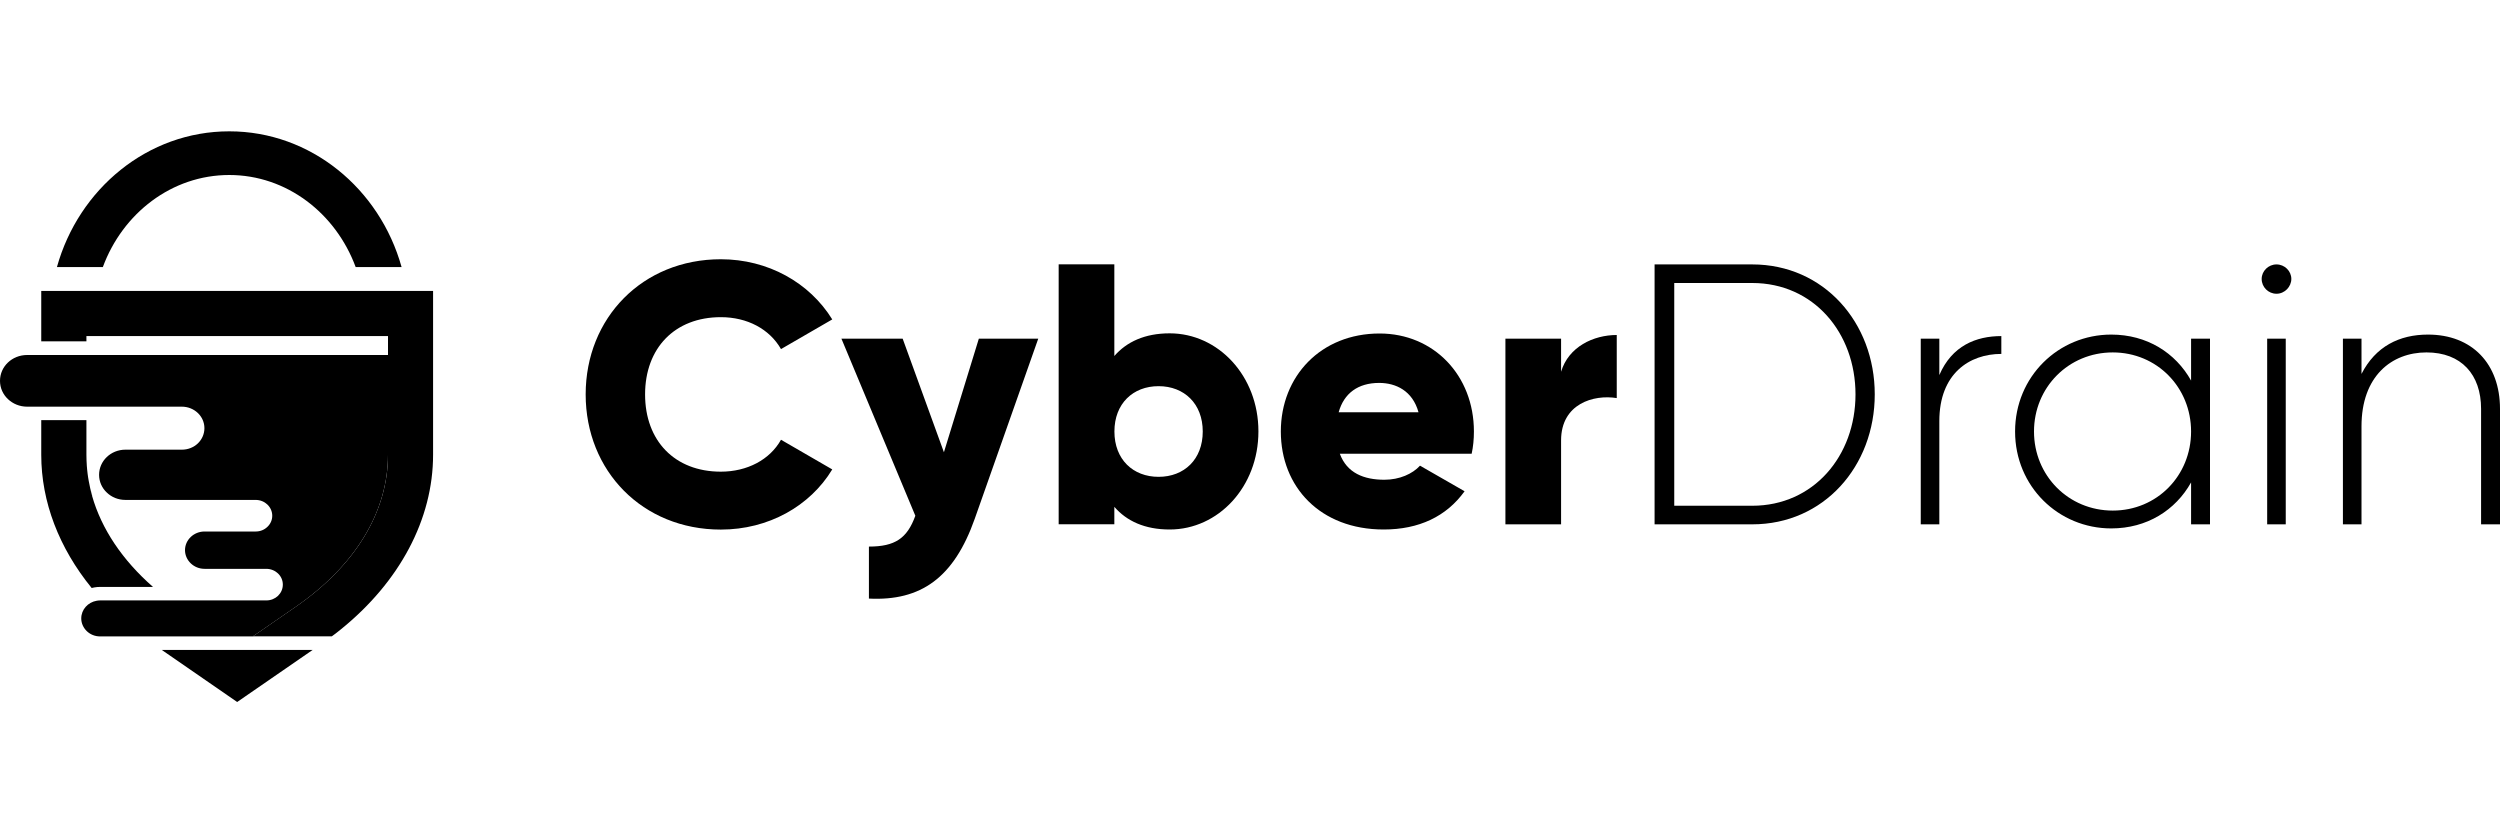 <?xml version="1.0" encoding="UTF-8"?>
<svg id="Design" xmlns="http://www.w3.org/2000/svg" viewBox="0 0 300 100">
  <g>
    <g>
      <path d="M46.56,42.59v11.99c0,6.83-3.93,13.3-11.06,18.23l-3.98,2.75-1.18.81H12.01c-.62,0-1.19-.24-1.6-.64-.4-.39-.66-.93-.66-1.52,0-1.06.8-1.94,1.85-2.12.13-.02.27-.04.4-.04h19.96c.55,0,1.04-.21,1.4-.55.36-.35.58-.82.58-1.35,0-1.05-.89-1.89-1.99-1.89h-7.4c-.65,0-1.23-.25-1.66-.66-.42-.4-.69-.97-.69-1.58,0-1.23,1.05-2.24,2.35-2.24h6.14c.55,0,1.04-.21,1.4-.56.36-.34.58-.81.58-1.33,0-1.05-.89-1.9-1.99-1.9h-15.63c-.87,0-1.66-.33-2.23-.88-.58-.54-.93-1.3-.93-2.13,0-1.67,1.41-3.02,3.16-3.02h6.78c.75,0,1.43-.29,1.91-.75.49-.47.79-1.12.79-1.83,0-1.43-1.22-2.58-2.71-2.58H3.25c-.9,0-1.71-.35-2.3-.91-.59-.56-.95-1.33-.95-2.19,0-1.72,1.45-3.1,3.25-3.1h43.3Z"/>
      <polygon points="37.52 77.99 28.46 84.24 19.41 77.99 37.52 77.99"/>
      <path d="M18.38,70.43h-6.37c-.24,0-.46.02-.69.06-.11.02-.21.04-.32.07-3.91-4.8-6.05-10.33-6.05-15.98v-4.16h5.42v4.16c0,.45.02.9.05,1.35h0c.01.16.02.31.04.45.02.15.03.3.05.45.04.3.08.6.14.9.05.3.12.6.18.89.06.29.14.58.22.87,0,0,0,.01,0,.02,1.13,3.96,3.62,7.69,7.32,10.93Z"/>
      <path d="M51.97,34.91v19.66c0,7.74-4.01,15.26-11.1,20.98-.34.27-.69.55-1.05.81h-9.48l1.18-.81,3.98-2.75c7.13-4.92,11.06-11.39,11.06-18.23v-14.24H10.37v.63h-5.42v-6.05h47.02Z"/>
      <path d="M10.43,55.92c.01.15.02.3.04.45-.02-.15-.03-.29-.04-.44,0,0,0,0,0-.01Z"/>
      <path d="M11.06,59.5s0-.01,0-.02c-.08-.29-.16-.58-.22-.87.07.29.15.59.23.88Z"/>
    </g>
    <path d="M27.5,15.76c-9.77,0-18.05,6.89-20.67,16.29h5.51c2.38-6.46,8.28-11.05,15.17-11.05s12.78,4.59,15.17,11.05h5.51c-2.62-9.41-10.9-16.29-20.67-16.29Z"/>
  </g>
  <g>
    <path d="M70.28,47.33c0-9.18,6.82-16.22,16.22-16.22,5.66,0,10.65,2.81,13.37,7.22l-6.15,3.56c-1.38-2.41-4.05-3.83-7.22-3.83-5.52,0-9.09,3.7-9.09,9.27s3.56,9.27,9.09,9.27c3.16,0,5.88-1.43,7.22-3.83l6.15,3.56c-2.67,4.41-7.66,7.22-13.37,7.22-9.4,0-16.22-7.04-16.22-16.22Z"/>
    <path d="M124.59,40.64l-7.62,21.61c-2.5,7.08-6.46,9.89-12.7,9.58v-6.24c3.12,0,4.59-.98,5.57-3.7l-8.87-21.25h7.35l4.95,13.63,4.19-13.63h7.13Z"/>
    <path d="M151.01,51.78c0,6.64-4.81,11.76-10.65,11.76-2.99,0-5.17-1.02-6.64-2.72v2.09h-6.68v-31.19h6.68v11c1.47-1.69,3.65-2.72,6.64-2.72,5.84,0,10.65,5.12,10.65,11.76ZM144.33,51.78c0-3.34-2.23-5.44-5.3-5.44s-5.3,2.09-5.3,5.44,2.23,5.44,5.3,5.44,5.3-2.09,5.3-5.44Z"/>
    <path d="M166.12,57.57c1.83,0,3.39-.71,4.28-1.69l5.35,3.07c-2.18,3.03-5.48,4.59-9.71,4.59-7.62,0-12.34-5.12-12.34-11.76s4.81-11.76,11.85-11.76c6.5,0,11.32,5.03,11.32,11.76,0,.94-.09,1.83-.27,2.67h-15.82c.85,2.32,2.9,3.12,5.35,3.12ZM170.22,49.47c-.71-2.58-2.72-3.52-4.72-3.52-2.54,0-4.23,1.25-4.86,3.52h9.58Z"/>
    <path d="M194.01,40.2v7.57c-2.76-.45-6.68.67-6.68,5.08v10.07h-6.68v-22.28h6.68v3.97c.89-2.99,3.88-4.41,6.68-4.41Z"/>
    <path d="M224.97,47.33c0,8.6-6.1,15.59-14.7,15.59h-11.72v-31.19h11.72c8.6,0,14.7,6.99,14.7,15.59ZM222.66,47.33c0-7.4-5.03-13.37-12.39-13.37h-9.36v26.73h9.36c7.35,0,12.39-5.97,12.39-13.37Z"/>
    <path d="M240.16,40.33v2.14c-3.83,0-7.44,2.36-7.44,8.06v12.39h-2.23v-22.28h2.23v4.37c1.51-3.52,4.41-4.68,7.44-4.68Z"/>
    <path d="M265.2,40.64v22.28h-2.27v-5.03c-1.87,3.34-5.3,5.52-9.58,5.52-6.33,0-11.54-5.03-11.54-11.63s5.21-11.63,11.54-11.63c4.28,0,7.71,2.18,9.58,5.52v-5.03h2.27ZM262.93,51.78c0-5.3-4.1-9.49-9.4-9.49s-9.45,4.19-9.45,9.49,4.14,9.49,9.45,9.49,9.4-4.19,9.4-9.49Z"/>
    <path d="M271.4,33.47c0-.94.8-1.74,1.78-1.74s1.78.8,1.78,1.74-.8,1.78-1.78,1.78-1.78-.8-1.78-1.78ZM272.06,40.64h2.23v22.28h-2.23v-22.28Z"/>
    <path d="M300,49.06v13.86h-2.27v-13.86c0-4.1-2.36-6.77-6.55-6.77s-7.8,2.85-7.8,8.87v11.76h-2.23v-22.28h2.23v4.23c1.69-3.3,4.54-4.72,7.98-4.72,5.3,0,8.64,3.52,8.64,8.91Z"/>
  </g>
</svg>